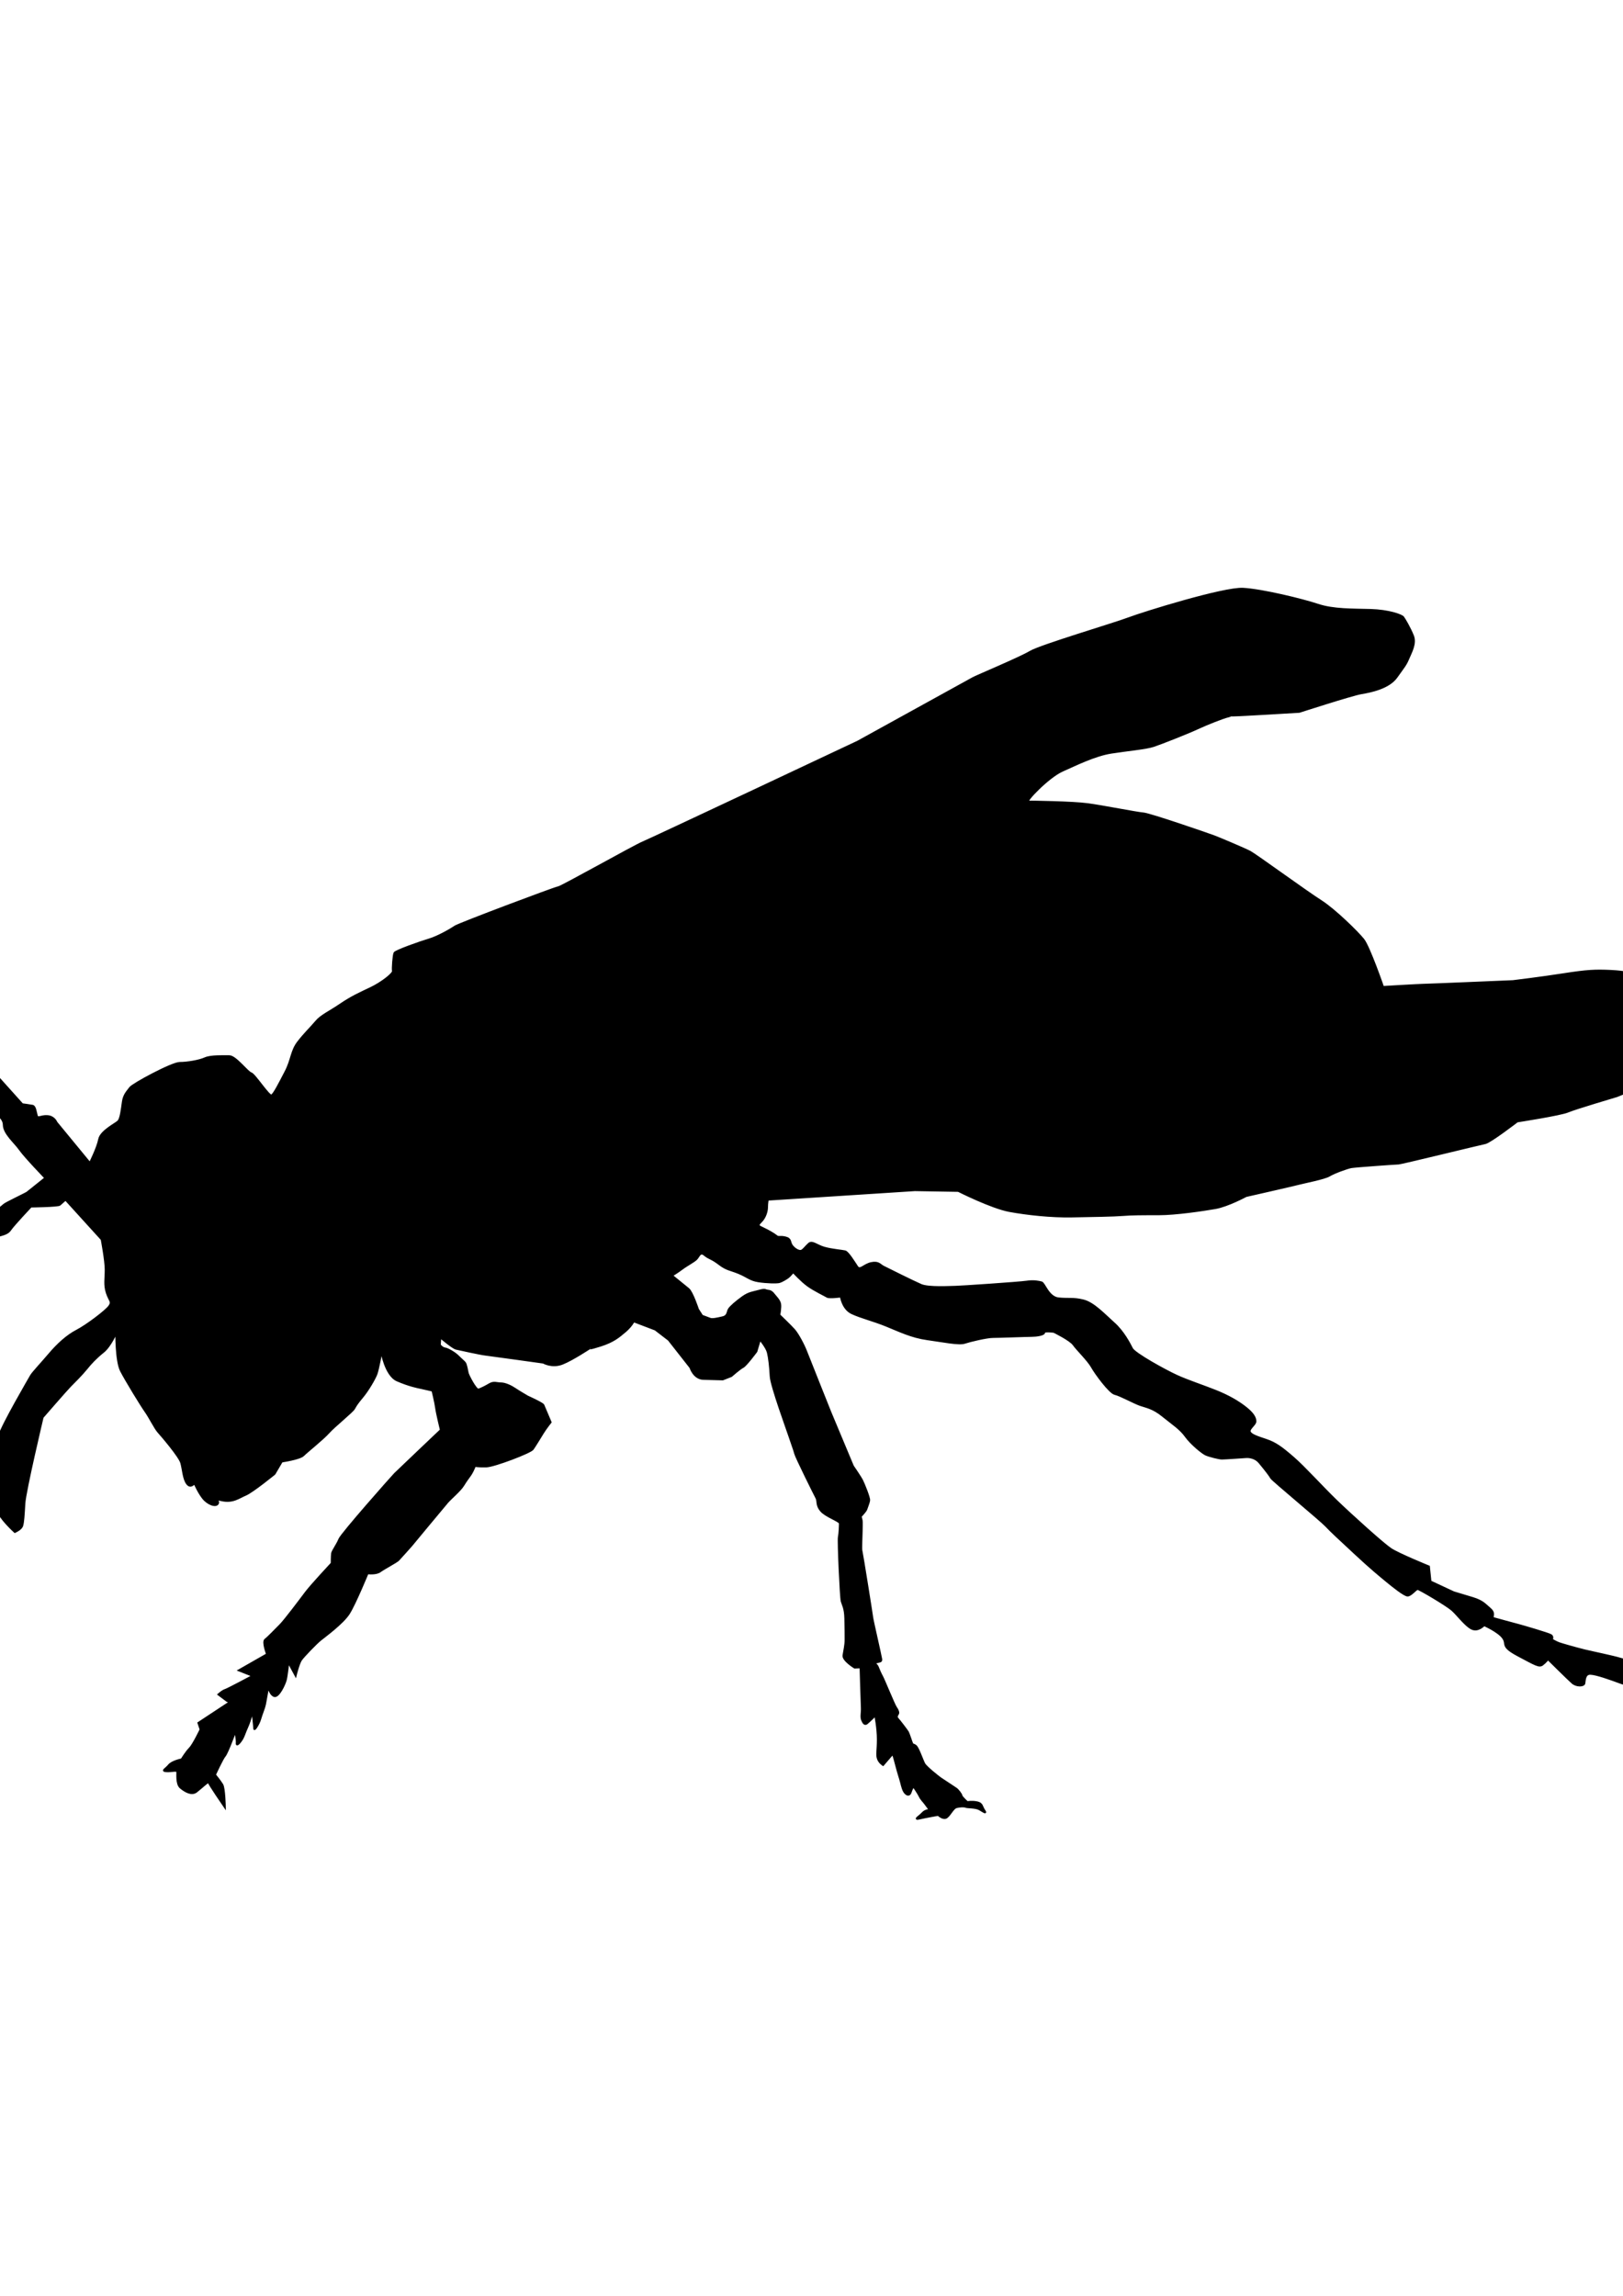 <?xml version="1.0" encoding="UTF-8" standalone="no"?>
<!-- Created with Inkscape (http://www.inkscape.org/) -->

<svg
   xmlns:svg="http://www.w3.org/2000/svg"
   xmlns="http://www.w3.org/2000/svg"
   version="1.1"
   width="210mm"
   height="297mm"
   viewBox="0 0 210 297"
   id="svg8">
  <defs
     id="defs2" />
  <g
     id="layer1">
    <path
       d="m -44.008,106.846 c 0.283,2.646 0.85,4.914 1.984,6.048 1.134,1.134 6.237,4.819 7.465,5.953 1.228,1.134 5.859,5.008 7.087,6.048 1.228,1.039 7.087,3.591 7.371,3.969 0.283,0.378 2.268,3.024 3.118,3.685 0.85,0.661 5.67,2.929 5.67,2.929 0,0 1.417,2.268 2.551,3.402 1.134,1.134 5.481,3.402 6.426,3.969 0.945,0.567 2.835,1.512 2.835,2.646 0,1.134 1.417,2.268 2.079,3.213 0.661,0.945 3.307,3.685 3.307,3.685 0,0 -2.173,1.748 -2.362,1.89 -0.189,0.142 -2.693,1.323 -2.977,1.559 -0.283,0.236 -2.551,2.126 -2.74,2.362 -0.189,0.236 -4.063,2.788 -5.197,3.591 -1.134,0.803 -2.268,1.606 -2.74,2.079 -0.472,0.472 -1.181,0.52 -1.654,0.709 -0.472,0.189 -2.173,-0.095 -2.835,0.142 -0.661,0.236 -2.457,1.134 -2.929,1.181 -0.472,0.047 -1.748,-0.189 -2.362,-0.236 -0.614,-0.047 -2.835,-0.378 -3.402,-0.142 -0.567,0.236 -1.748,0.85 -1.984,1.087 -0.236,0.236 -1.37,2.362 -1.37,2.362 l 1.323,-0.52 -0.614,1.984 c 0,0 1.039,-1.134 2.032,-1.465 0.992,-0.331 3.26,-0.945 3.827,-0.992 0.567,-0.047 1.134,0.142 1.181,0.614 0.047,0.472 -0.614,1.134 -0.189,0.945 0.425,-0.189 1.37,-0.945 2.977,-1.181 1.606,-0.236 2.457,-0.189 3.26,-1.039 0.803,-0.85 0.945,-1.228 1.701,-1.323 0.756,-0.095 2.646,0 4.016,-1.039 1.37,-1.039 5.433,-4.63 6.52,-4.961 1.087,-0.331 1.606,-0.378 1.984,-0.945 0.378,-0.567 2.646,-2.977 2.646,-2.977 0,0 3.544,-0.047 3.733,-0.236 0.189,-0.189 0.756,-0.661 0.756,-0.661 l 4.677,5.15 c 0,0 0.52,2.74 0.52,3.921 0,1.181 -0.189,1.937 0.142,2.977 0.331,1.039 0.756,1.134 0.331,1.748 -0.425,0.614 -2.929,2.504 -4.205,3.166 -1.276,0.661 -2.504,1.795 -3.544,3.024 -1.039,1.228 -2.173,2.41 -2.41,2.835 -0.236,0.425 -3.638,6.237 -4.11,7.749 -0.472,1.512 -0.142,6.237 -0.236,6.709 -0.095,0.472 -0.142,1.89 0.047,2.882 0.189,0.992 2.221,2.835 2.221,2.835 0,0 0.803,-0.331 0.945,-0.803 0.142,-0.472 0.189,-1.276 0.283,-2.882 0.095,-1.606 2.362,-11.15 2.362,-11.15 0,0 3.118,-3.591 3.544,-4.016 0.425,-0.425 1.559,-1.559 2.126,-2.268 0.567,-0.709 1.228,-1.417 2.173,-2.173 0.945,-0.756 1.701,-2.551 1.701,-2.551 0,0 -0.047,3.733 0.614,5.008 0.661,1.276 2.599,4.441 3.166,5.244 0.567,0.803 1.228,2.173 1.654,2.646 0.425,0.472 2.74,3.166 2.977,4.016 0.236,0.85 0.283,2.079 0.756,2.693 0.472,0.614 0.945,-0.095 0.945,-0.095 0,0 0.52,1.228 1.134,1.984 0.614,0.756 1.654,1.134 1.89,0.661 0.236,-0.472 -0.992,-0.756 0.472,-0.425 1.465,0.331 2.221,-0.331 3.118,-0.709 0.898,-0.378 3.733,-2.693 3.733,-2.693 l 0.945,-1.606 c 0,0 2.315,-0.331 2.788,-0.803 0.472,-0.472 2.551,-2.126 3.26,-2.929 0.709,-0.803 3.071,-2.693 3.307,-3.118 0.236,-0.425 0.378,-0.661 1.087,-1.512 0.709,-0.85 1.559,-2.315 1.795,-2.929 0.236,-0.614 0.661,-2.977 0.661,-2.977 0,0 0.52,3.118 2.032,3.78 1.512,0.661 2.693,0.898 3.166,0.992 0.472,0.095 1.417,0.331 1.417,0.331 0,0 0.378,1.559 0.472,2.268 0.095,0.709 0.614,2.835 0.614,2.835 0,0 -5.622,5.339 -5.953,5.67 -0.331,0.331 -6.898,7.749 -7.182,8.457 -0.283,0.709 -0.898,1.512 -0.945,1.843 -0.047,0.331 -0.047,1.276 -0.047,1.276 0,0 -2.646,2.835 -3.355,3.78 -0.709,0.945 -2.693,3.591 -3.307,4.205 -0.614,0.614 -1.559,1.606 -1.937,1.89 -0.378,0.283 0.236,1.89 0.236,1.89 l -3.638,2.079 1.795,0.709 c 0,0 -3.26,1.748 -3.591,1.843 -0.331,0.095 -0.85,0.567 -0.85,0.567 l 1.134,0.85 0.425,0.095 -4.158,2.74 0.283,0.85 c 0,0 -0.945,1.984 -1.417,2.457 -0.472,0.472 -1.039,1.417 -1.039,1.417 0,0 -1.228,0.236 -1.654,0.756 -0.425,0.52 -0.992,0.709 -0.331,0.756 0.661,0.047 1.37,-0.189 1.417,0.047 0.047,0.236 -0.142,1.606 0.425,2.079 0.567,0.472 1.417,0.992 2.032,0.52 0.614,-0.472 1.606,-1.417 1.606,-1.228 0,0.189 2.079,3.213 2.079,3.213 0,0 -0.047,-2.41 -0.331,-2.882 -0.283,-0.472 -0.945,-1.276 -0.945,-1.276 0,0 0.945,-2.079 1.276,-2.457 0.331,-0.378 1.37,-3.213 1.37,-3.213 0,0 0.236,1.181 0.189,1.606 -0.047,0.425 0.567,-0.283 0.803,-0.803 0.236,-0.52 0.189,-0.52 0.567,-1.37 0.378,-0.85 0.661,-2.032 0.661,-2.032 0,0 0.236,2.079 0.236,2.315 0,0.236 0.567,-0.614 0.756,-1.276 0.189,-0.661 0.52,-1.417 0.614,-1.89 0.095,-0.472 0.425,-2.362 0.425,-2.362 0,0 0.189,1.039 0.756,1.276 0.567,0.236 1.37,-1.512 1.512,-2.079 0.142,-0.567 0.331,-2.315 0.331,-2.315 l 0.945,1.748 c 0,0 0.378,-1.559 0.709,-2.032 0.331,-0.472 1.937,-2.126 2.457,-2.551 0.52,-0.425 2.929,-2.173 3.733,-3.449 0.803,-1.276 2.41,-5.197 2.41,-5.197 0,0 1.087,0.142 1.606,-0.236 0.52,-0.378 2.126,-1.228 2.362,-1.465 0.236,-0.236 1.701,-1.89 1.701,-1.89 0,0 4.211,-5.087 4.646,-5.588 0.434,-0.501 1.67,-1.537 2.071,-2.205 0.401,-0.668 0.768,-1.102 1.002,-1.47 0.234,-0.367 0.501,-1.036 0.501,-1.036 0,0 0.501,0.1 1.503,0.067 1.002,-0.033 5.679,-1.804 5.98,-2.238 0.301,-0.434 0.935,-1.47 1.303,-2.071 0.367,-0.601 1.002,-1.403 1.002,-1.403 0,0 -0.835,-1.971 -0.935,-2.205 -0.1,-0.234 -2.038,-1.102 -2.038,-1.102 0,0 -1.203,-0.702 -1.637,-1.002 -0.434,-0.301 -1.236,-0.702 -1.804,-0.702 -0.568,0 -0.902,-0.234 -1.47,0.1 -0.568,0.334 -1.102,0.601 -1.437,0.702 -0.334,0.1 -1.336,-1.837 -1.403,-2.138 -0.067,-0.301 -0.2,-1.136 -0.367,-1.336 -0.167,-0.2 -0.468,-0.434 -0.902,-0.869 -0.434,-0.434 -1.336,-0.935 -1.637,-0.969 -0.301,-0.033 -0.702,-0.367 -0.702,-0.535 0,-0.167 0.067,-0.935 0.067,-0.935 0,0 1.604,1.37 2.038,1.47 0.434,0.1 3.174,0.702 3.775,0.768 0.601,0.067 7.517,1.036 7.517,1.036 0,0 1.136,0.668 2.472,0.134 1.336,-0.535 3.541,-2.005 3.541,-2.005 0,0 -0.267,0.2 1.403,-0.334 1.67,-0.535 2.339,-1.136 3.14,-1.804 0.802,-0.668 1.136,-1.336 1.136,-1.336 l 2.806,1.069 1.737,1.336 2.806,3.575 c 0,0 0.434,1.437 1.67,1.47 1.236,0.033 2.506,0.067 2.506,0.067 l 1.102,-0.434 c 0,0 1.103,-0.969 1.503,-1.169 0.401,-0.2 1.737,-2.005 1.737,-2.005 l 0.468,-1.57 c 0,0 0.869,1.036 1.036,1.704 0.167,0.668 0.301,1.871 0.367,3.107 0.067,1.236 2.205,7.049 2.405,7.684 0.2,0.635 0.668,1.871 0.768,2.305 0.1,0.434 2.506,5.279 2.74,5.713 0.234,0.434 -0.033,0.935 0.601,1.67 0.635,0.735 2.439,1.303 2.439,1.637 0,0.334 -0.033,1.27 -0.134,1.771 -0.1,0.501 0.234,7.784 0.367,8.285 0.134,0.501 0.434,0.869 0.468,2.238 0.033,1.37 0.033,2.105 0.033,2.773 0,0.668 -0.167,1.37 -0.267,2.005 -0.1,0.635 1.437,1.57 1.437,1.57 l 0.768,-0.033 c 0,0 0.134,4.61 0.167,5.212 0.033,0.601 -0.134,1.203 0.033,1.604 0.167,0.401 0.334,0.635 0.601,0.434 0.267,-0.2 1.102,-1.036 1.102,-1.036 0,0 0.334,1.637 0.334,3.107 0,1.47 -0.167,1.938 0,2.472 0.167,0.535 0.668,0.835 0.668,0.835 l 1.236,-1.437 0.138,0.286 c 0,0 0.189,0.614 0.378,1.37 0.189,0.756 0.472,1.583 0.591,2.055 0.118,0.472 0.26,1.087 0.543,1.37 0.283,0.283 0.543,0.307 0.685,-0.142 0.142,-0.449 0.354,-0.756 0.354,-0.756 0,0 0.638,0.921 0.827,1.323 0.189,0.402 0.52,0.685 0.732,0.992 0.213,0.307 0.591,0.78 0.591,0.78 0,0 -0.591,-0.024 -0.969,0.402 -0.378,0.425 -1.205,0.874 -0.402,0.685 0.803,-0.189 2.433,-0.472 2.433,-0.472 0,0 0.661,0.661 1.11,0.307 0.449,-0.354 0.803,-1.181 1.228,-1.299 0.425,-0.118 1.016,-0.142 1.228,-0.047 0.213,0.095 1.276,0.024 1.795,0.331 0.52,0.307 0.921,0.614 0.591,0.142 -0.331,-0.472 -0.236,-0.898 -0.921,-1.039 -0.685,-0.142 -1.276,-0.024 -1.276,-0.024 0,0 -0.732,-0.661 -0.756,-0.85 -0.024,-0.189 -0.449,-0.732 -0.685,-0.898 -0.236,-0.165 -1.795,-1.181 -2.032,-1.347 -0.236,-0.165 -1.866,-1.441 -2.102,-1.89 -0.236,-0.449 -0.78,-2.055 -1.087,-2.291 -0.307,-0.236 -0.378,-0.118 -0.472,-0.307 -0.095,-0.189 -0.425,-1.276 -0.567,-1.512 -0.142,-0.236 -1.063,-1.441 -1.323,-1.725 -0.26,-0.283 0.095,-0.591 0.095,-0.732 0,-0.142 -0.071,-0.378 -0.307,-0.709 -0.236,-0.331 -1.571,-3.614 -1.784,-3.992 -0.213,-0.378 -0.449,-0.933 -0.579,-1.264 -0.13,-0.331 -0.567,-0.437 -0.154,-0.579 0.413,-0.142 0.661,-0.047 0.614,-0.413 -0.047,-0.366 -1.125,-5.026 -1.159,-5.36 -0.033,-0.334 -1.336,-8.486 -1.403,-8.686 -0.067,-0.2 0.033,-2.172 0.033,-2.539 0,-0.367 0.033,-1.136 0,-1.336 -0.033,-0.2 -0.134,-0.535 -0.134,-0.535 0,0 0.668,-0.702 0.735,-0.935 0.067,-0.234 0.334,-0.835 0.367,-1.169 0.033,-0.334 -0.668,-2.071 -0.902,-2.539 -0.234,-0.468 -1.203,-1.871 -1.203,-1.871 l -2.907,-6.949 c 0,0 -2.806,-7.016 -3.14,-7.884 -0.334,-0.869 -1.069,-2.238 -1.537,-2.773 -0.468,-0.535 -1.938,-1.938 -1.938,-1.938 0,0 0.2,-1.002 0.1,-1.47 -0.1,-0.468 -0.601,-0.935 -0.802,-1.203 -0.2,-0.267 -0.401,-0.434 -0.768,-0.468 -0.367,-0.033 -0.267,-0.234 -1.102,0 -0.835,0.234 -1.336,0.234 -2.172,0.835 -0.835,0.601 -1.57,1.236 -1.771,1.57 -0.2,0.334 -0.1,0.869 -0.802,1.036 -0.702,0.167 -1.336,0.301 -1.604,0.2 -0.267,-0.1 -1.069,-0.401 -1.069,-0.401 l -0.535,-0.835 c 0,0 -0.735,-2.238 -1.236,-2.639 -0.501,-0.401 -2.138,-1.737 -2.138,-1.737 0,0 0.635,-0.367 1.303,-0.869 0.668,-0.501 1.537,-0.935 1.871,-1.27 0.334,-0.334 0.468,-1.036 1.069,-0.535 0.601,0.501 0.869,0.401 1.871,1.169 1.002,0.768 1.403,0.702 2.539,1.169 1.136,0.468 1.47,0.902 2.539,1.069 1.069,0.167 2.405,0.2 2.74,0.1 0.334,-0.1 0.869,-0.434 1.102,-0.601 0.234,-0.167 0.668,-0.702 0.668,-0.702 0,0 1.069,1.169 1.904,1.771 0.835,0.601 2.238,1.27 2.506,1.437 0.267,0.167 1.771,-0.033 1.771,-0.033 0,0 0.205,1.599 1.433,2.166 1.228,0.567 2.693,0.898 4.441,1.606 1.748,0.709 3.26,1.465 5.292,1.748 2.032,0.283 4.11,0.709 4.819,0.472 0.709,-0.236 2.882,-0.756 3.685,-0.756 0.803,0 4.394,-0.142 5.008,-0.142 0.614,0 1.606,-0.142 1.606,-0.425 0,-0.283 1.276,-0.095 1.276,-0.095 0,0 2.126,1.039 2.551,1.654 0.425,0.614 1.89,2.032 2.362,2.882 0.472,0.85 2.315,3.355 2.977,3.496 0.661,0.142 2.457,1.134 3.26,1.417 0.803,0.283 1.654,0.378 2.929,1.417 1.276,1.039 2.268,1.654 2.977,2.646 0.709,0.992 2.173,2.173 2.599,2.362 0.425,0.189 1.701,0.52 2.079,0.52 0.378,0 3.071,-0.189 3.071,-0.189 0,0 1.087,-0.142 1.795,0.709 0.709,0.85 1.37,1.701 1.512,1.984 0.142,0.283 6.378,5.433 7.087,6.189 0.709,0.756 1.748,1.701 3.827,3.638 2.079,1.937 3.307,2.929 4.11,3.591 0.803,0.661 2.173,1.748 2.599,1.795 0.425,0.047 1.087,-0.85 1.323,-0.85 0.236,0 3.733,2.079 4.441,2.693 0.709,0.614 1.654,1.937 2.504,2.41 0.85,0.472 1.654,-0.425 1.654,-0.425 0,0 1.843,0.803 2.457,1.654 0.614,0.85 -0.378,1.039 1.937,2.268 2.315,1.228 2.74,1.512 3.166,1.181 0.425,-0.331 0.709,-0.709 0.709,-0.709 0,0 2.626,2.603 3.161,3.071 0.535,0.468 1.47,0.434 1.537,0.067 0.067,-0.367 0.033,-1.27 0.802,-1.236 0.768,0.033 2.472,0.635 3.909,1.169 1.437,0.535 2.372,0.468 2.372,1.002 0,0.535 -0.2,1.203 0.1,1.336 0.301,0.134 0.935,-0.568 1.403,-0.267 0.468,0.301 0.935,1.236 0.969,1.47 0.033,0.234 1.103,-0.067 1.136,-0.835 0.033,-0.768 -0.334,-1.57 -0.735,-2.539 -0.401,-0.969 -0.668,-1.804 -1.236,-2.138 -0.568,-0.334 -3.074,-0.835 -4.076,-1.136 -1.002,-0.301 -3.474,-0.802 -4.577,-1.069 -1.102,-0.267 -2.973,-0.802 -3.341,-0.935 -0.368,-0.134 -0.935,-0.468 -0.935,-0.468 0,0 0.2,-0.367 -0.1,-0.568 -0.301,-0.2 -3.642,-1.169 -4.143,-1.303 -0.501,-0.134 -3.107,-0.835 -3.307,-0.902 -0.2,-0.067 -0.067,-0.167 -0.067,-0.334 0,-0.167 0.134,-0.468 -0.434,-0.935 -0.568,-0.468 -0.869,-0.935 -2.205,-1.336 -1.336,-0.401 -2.439,-0.735 -2.439,-0.735 l -3.007,-1.403 -0.2,-1.938 c 0,0 -3.942,-1.604 -4.944,-2.272 -1.002,-0.668 -5.145,-4.41 -7.016,-6.214 -1.871,-1.804 -4.143,-4.343 -5.613,-5.613 -1.47,-1.27 -2.272,-1.871 -3.475,-2.272 -1.203,-0.401 -2.005,-0.668 -2.138,-1.069 -0.134,-0.401 0.735,-0.935 0.735,-1.336 0,-0.401 -0.2,-0.935 -1.203,-1.737 -1.002,-0.802 -2.272,-1.537 -3.942,-2.205 -1.67,-0.668 -3.541,-1.27 -5.011,-1.938 -1.47,-0.668 -5.479,-2.873 -5.813,-3.541 -0.334,-0.668 -1.136,-2.205 -2.339,-3.274 -1.203,-1.069 -2.606,-2.606 -3.942,-2.94 -1.336,-0.334 -1.871,-0.134 -3.207,-0.267 -1.336,-0.134 -1.831,-1.976 -2.209,-2.07 -0.378,-0.095 -0.992,-0.236 -1.937,-0.095 -0.945,0.142 -8.646,0.661 -9.213,0.661 -0.567,0 -3.449,0.189 -4.441,-0.236 -0.992,-0.425 -4.394,-2.126 -4.866,-2.362 -0.472,-0.236 -0.614,-0.661 -1.559,-0.472 -0.945,0.189 -1.465,1.039 -1.843,0.472 -0.378,-0.567 -1.181,-1.89 -1.559,-1.984 -0.378,-0.095 -1.701,-0.189 -2.693,-0.472 -0.992,-0.283 -1.559,-0.898 -1.984,-0.52 -0.425,0.378 -0.661,0.756 -0.945,0.898 -0.283,0.142 -0.85,-0.142 -1.228,-0.614 -0.378,-0.472 -0.095,-0.898 -0.85,-1.087 -0.756,-0.189 -0.898,0.047 -1.181,-0.189 -0.283,-0.236 -0.992,-0.661 -1.701,-0.992 -0.709,-0.331 -0.803,-0.378 -0.283,-0.898 0.52,-0.52 0.756,-1.323 0.756,-1.843 0,-0.52 0.095,-0.992 0.095,-0.992 l 19.041,-1.228 5.622,0.095 c 0,0 4.299,2.173 6.615,2.599 2.315,0.425 5.433,0.756 8.032,0.709 2.599,-0.047 5.528,-0.095 6.662,-0.189 1.134,-0.095 2.457,-0.095 4.63,-0.095 2.173,0 5.717,-0.52 7.323,-0.803 1.606,-0.283 3.969,-1.559 3.969,-1.559 0,0 6.048,-1.37 6.756,-1.559 0.709,-0.189 3.402,-0.709 4.016,-1.087 0.614,-0.378 2.315,-0.992 2.835,-1.087 0.52,-0.095 5.859,-0.472 6.142,-0.472 0.284,0 10.525,-2.506 11.193,-2.639 0.668,-0.134 4.143,-2.806 4.143,-2.806 0,0 5.613,-0.869 6.548,-1.27 0.935,-0.401 6.348,-2.005 6.348,-2.005 l 7.393,-2.998 c 0,0 3.733,-3.402 4.583,-4.063 0.85,-0.661 2.173,-1.465 2.646,-2.221 0.472,-0.756 1.417,-3.26 1.512,-3.591 0.095,-0.331 0.095,-1.748 0.095,-1.748 0,0 -0.331,-0.661 -0.85,-0.85 -0.52,-0.189 -0.567,-0.283 -2.079,-0.283 -1.512,0 -7.323,0.047 -8.268,0.095 -0.945,0.047 -1.795,0.142 -2.504,0 -0.709,-0.142 -1.276,-0.425 -3.307,-0.52 -2.032,-0.095 -3.071,-0.047 -6.095,0.425 -3.024,0.472 -6.567,0.898 -6.567,0.898 0,0 -11.15,0.472 -11.623,0.472 -0.472,0 -5.197,0.283 -5.197,0.283 0,0 -1.795,-5.197 -2.551,-6.142 -0.756,-0.945 -3.733,-3.874 -5.528,-5.008 -1.795,-1.134 -8.41,-5.953 -9.119,-6.331 -0.709,-0.378 -3.969,-1.748 -4.583,-1.984 -0.614,-0.236 -8.359,-2.916 -9.228,-2.983 -0.869,-0.067 -5.212,-0.935 -7.216,-1.203 -2.005,-0.267 -7.216,-0.334 -7.684,-0.334 -0.468,0 2.606,-3.207 4.41,-4.009 1.804,-0.802 4.21,-2.005 6.348,-2.339 2.138,-0.334 4.477,-0.535 5.479,-0.869 1.002,-0.334 4.544,-1.737 5.679,-2.272 1.136,-0.535 3.341,-1.403 3.942,-1.537 0.601,-0.134 -0.067,-0.134 0.735,-0.134 0.802,0 8.486,-0.468 8.486,-0.468 0,0 6.815,-2.205 8.018,-2.405 1.203,-0.2 3.541,-0.668 4.544,-2.071 1.002,-1.403 1.203,-1.604 1.537,-2.405 0.334,-0.802 1.002,-1.938 0.601,-2.94 -0.401,-1.002 -1.069,-2.138 -1.27,-2.405 -0.2,-0.267 -1.871,-0.869 -4.21,-0.935 -2.339,-0.067 -4.811,0 -6.815,-0.668 -2.005,-0.668 -7.216,-1.938 -9.689,-2.071 -2.472,-0.134 -12.829,3.074 -14.767,3.809 -1.938,0.735 -11.426,3.541 -12.762,4.343 -1.336,0.802 -6.949,3.14 -7.417,3.408 -0.468,0.267 -14.9,8.219 -14.9,8.219 0,0 -26.66,12.562 -27.796,13.029 -1.136,0.468 -10.49,5.746 -10.958,5.813 -0.468,0.067 -12.896,4.744 -13.363,5.078 -0.468,0.334 -2.205,1.336 -3.341,1.67 -1.136,0.334 -4.343,1.47 -4.477,1.737 -0.134,0.267 -0.267,2.005 -0.2,2.339 0.067,0.334 -1.47,1.537 -2.873,2.205 -1.403,0.668 -2.472,1.136 -3.942,2.138 -1.47,1.002 -2.472,1.403 -3.14,2.205 -0.668,0.802 -1.47,1.537 -2.339,2.673 -0.869,1.136 -0.802,2.272 -1.604,3.809 -0.802,1.537 -1.47,2.873 -1.804,3.074 -0.334,0.2 -2.205,-2.74 -2.673,-2.873 -0.468,-0.134 -2.005,-2.205 -2.806,-2.205 -0.802,0 -2.405,-0.067 -3.14,0.267 -0.735,0.334 -2.272,0.601 -3.274,0.601 -1.002,0 -6.08,2.74 -6.414,3.207 -0.334,0.468 -0.802,0.869 -0.935,1.804 -0.134,0.935 -0.267,2.205 -0.601,2.539 -0.334,0.334 -2.272,1.27 -2.472,2.339 -0.2,1.069 -1.203,3.074 -1.203,3.074 l -4.343,-5.279 c 0,0 -0.267,-0.735 -1.136,-0.802 -0.869,-0.067 -1.27,0.401 -1.403,-0.067 -0.134,-0.468 -0.2,-1.203 -0.535,-1.27 -0.334,-0.067 -1.336,-0.2 -1.336,-0.2 L -3.754,135.478 c 0,0 -8.566,-6.958 -9.034,-7.426 -0.468,-0.468 -5.813,-4.477 -7.083,-5.345 -1.27,-0.869 -2.272,-2.071 -3.007,-2.472 -0.735,-0.401 -2.405,-1.904 -3.842,-2.706 -1.437,-0.802 -3.642,-2.539 -3.642,-2.539 0,0 -9.395,-8.332 -9.986,-8.899 -0.591,-0.567 -0.898,-0.756 -1.228,-0.85 -0.331,-0.095 -1.063,-0.118 -1.394,0.189 -0.331,0.307 -0.567,0.732 -0.567,0.732 z"
       id="path4748"
       style="fill:#000000;stroke:#000000;stroke-width:0.265px;stroke-linecap:butt;stroke-linejoin:miter;stroke-opacity:1" />
  </g>
</svg>
